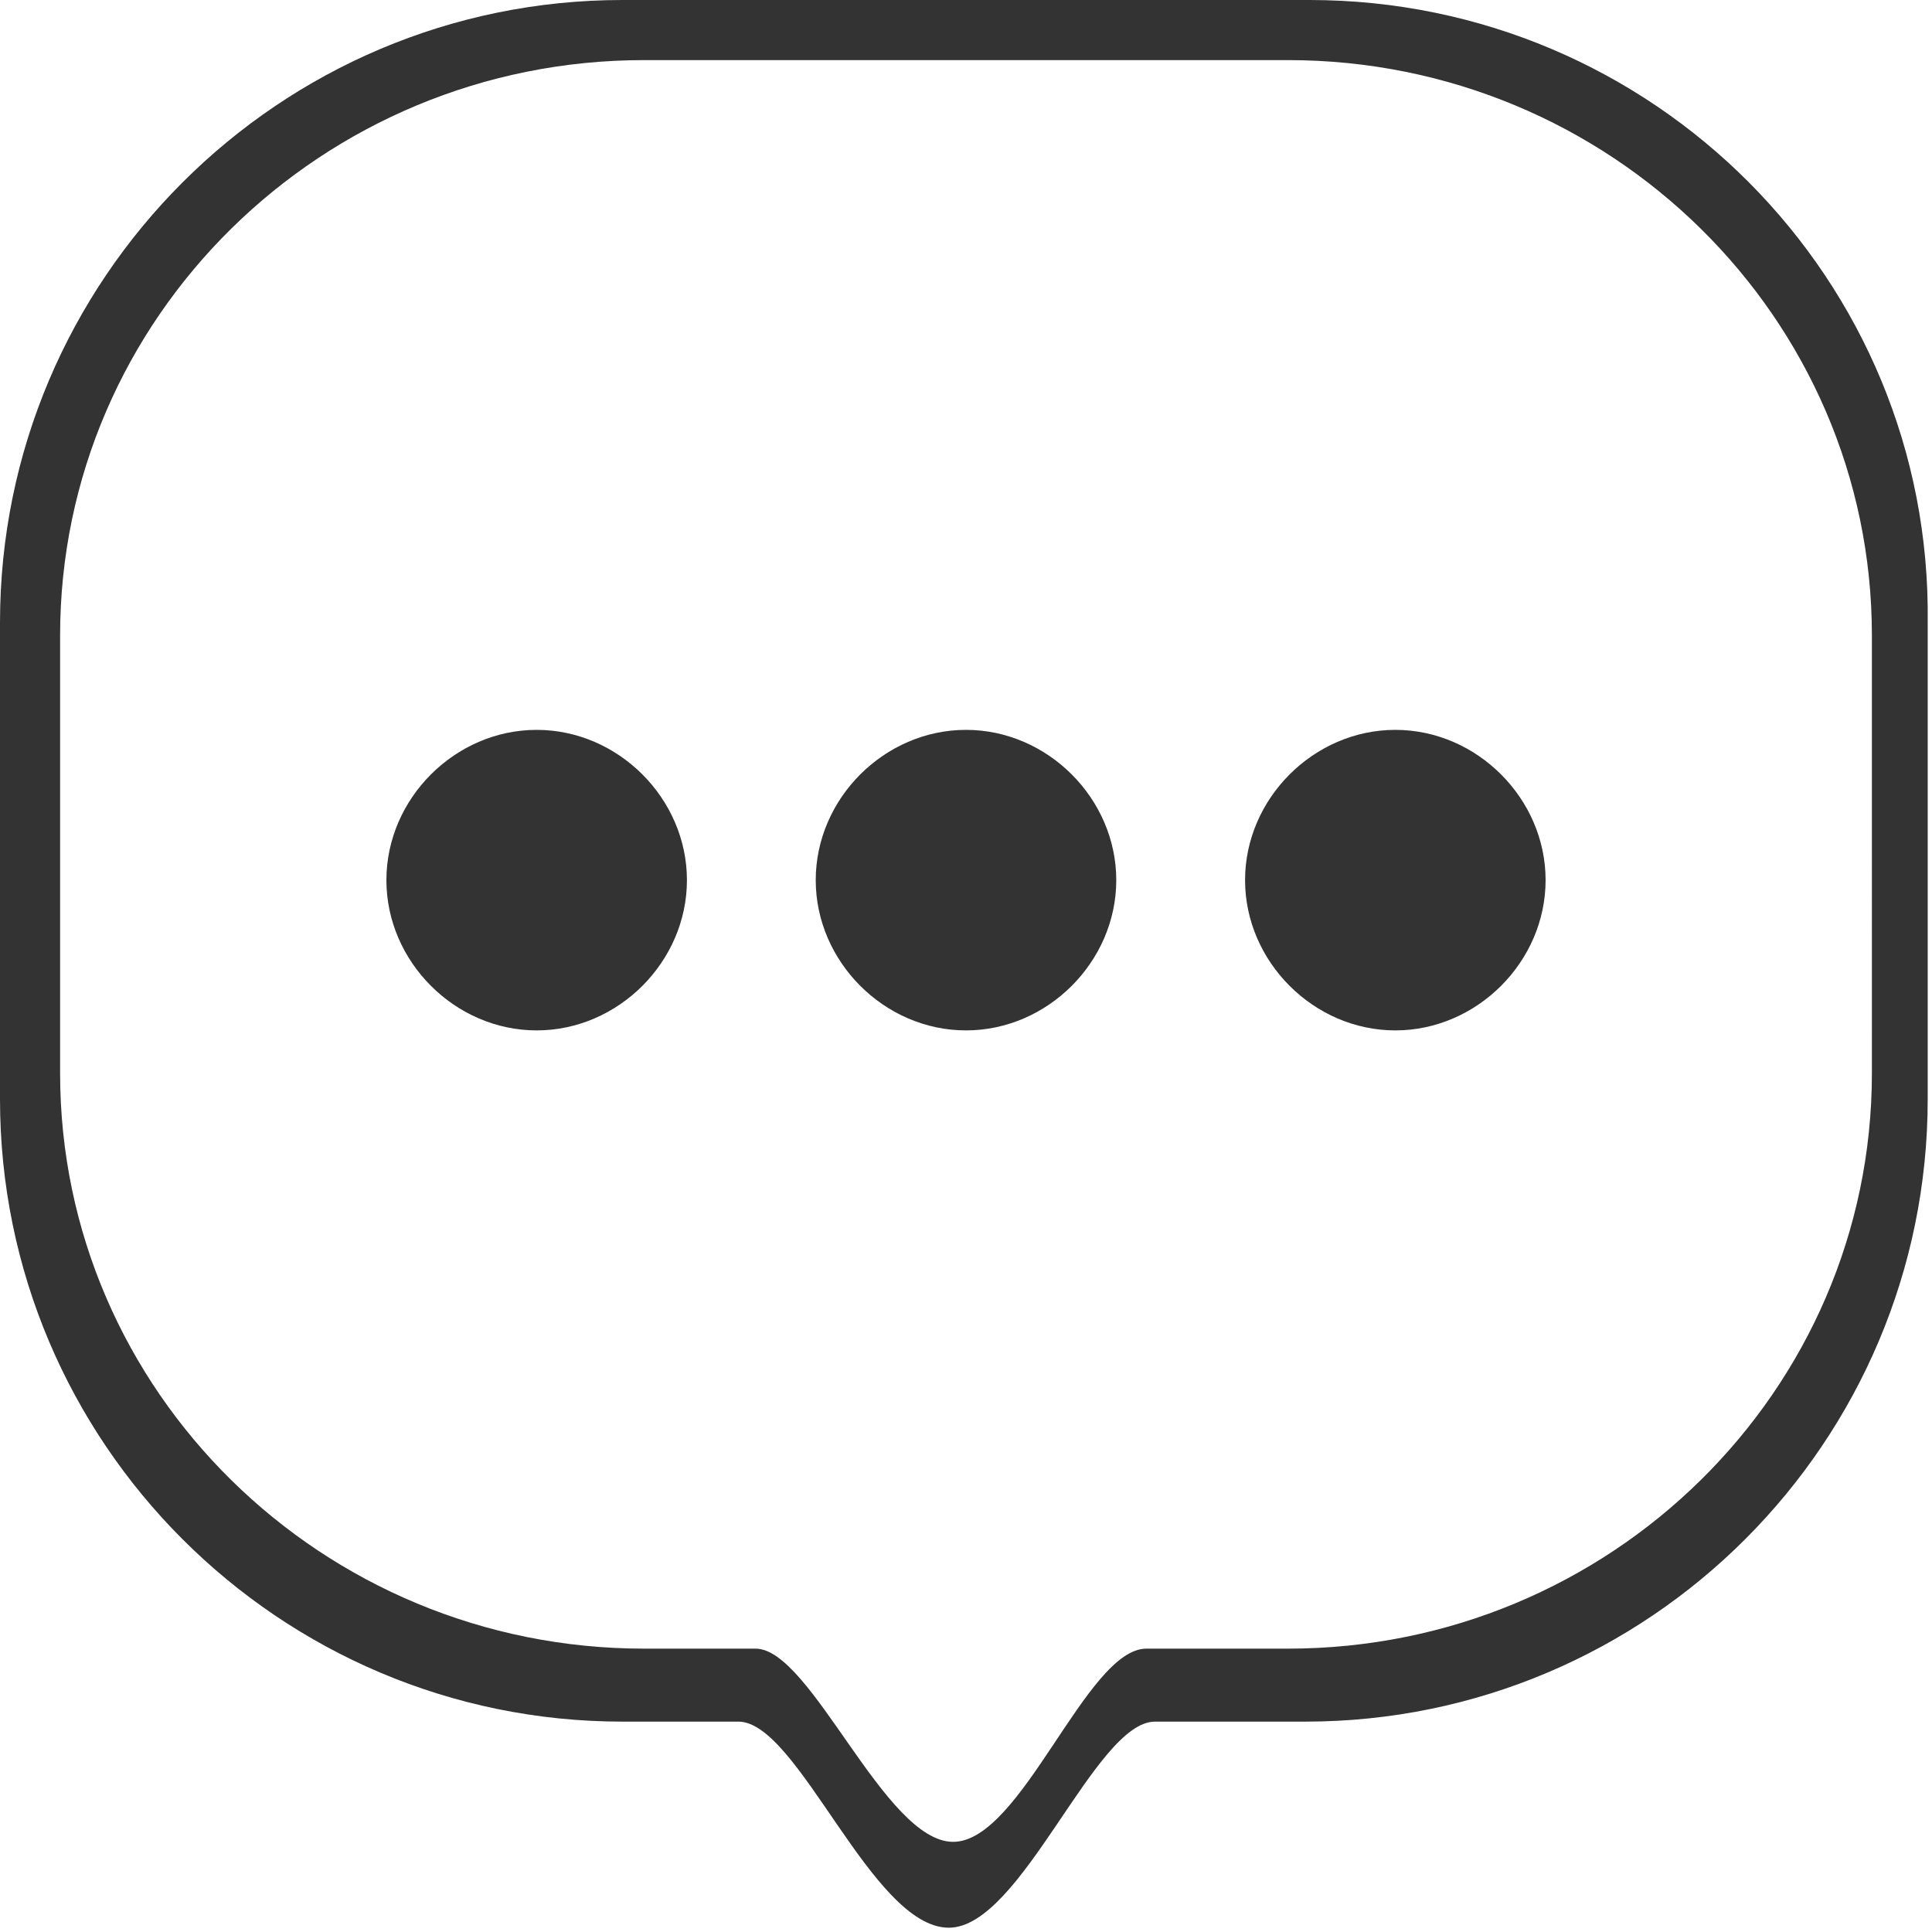 <?xml version="1.0" standalone="no"?><!DOCTYPE svg PUBLIC "-//W3C//DTD SVG 1.1//EN" "http://www.w3.org/Graphics/SVG/1.1/DTD/svg11.dtd"><svg t="1587376251374" class="icon" viewBox="0 0 1024 1024" version="1.1" xmlns="http://www.w3.org/2000/svg" p-id="9104" xmlns:xlink="http://www.w3.org/1999/xlink" width="200" height="200"><defs><style type="text/css"></style></defs><path d="M284.444 386.844C241.209 386.844 204.8 423.253 204.8 466.489s36.409 79.644 79.644 79.644 79.644-36.409 79.644-79.644-36.409-79.644-79.644-79.644z m227.556 0c-43.236 0-79.644 36.409-79.644 79.644s36.409 79.644 79.644 79.644 79.644-36.409 79.644-79.644-36.409-79.644-79.644-79.644z m182.044-386.844h-364.089C147.911 0 0 147.911 0 329.956v252.587c0 182.044 147.911 329.956 329.956 329.956h61.44c31.858 0 70.542 109.227 111.502 109.227 38.684 0 77.369-109.227 109.227-109.227h79.644c182.044 0 329.956-147.911 329.956-329.956V329.956C1024 147.911 876.089 0 694.044 0z m298.098 568.889c0 168.391-138.809 304.924-309.476 304.924h-75.093c-31.858 0-65.991 102.4-102.4 102.4s-75.093-102.4-104.676-102.4H341.333c-170.667 0-309.476-136.533-309.476-304.924V336.782C31.858 168.391 170.667 31.858 341.333 31.858h341.333c170.667 0 309.476 136.533 309.476 304.924V568.889z m-252.587-182.044c-43.236 0-79.644 36.409-79.644 79.644s36.409 79.644 79.644 79.644 79.644-36.409 79.644-79.644-36.409-79.644-79.644-79.644z" fill="#333333" p-id="9105"></path></svg>